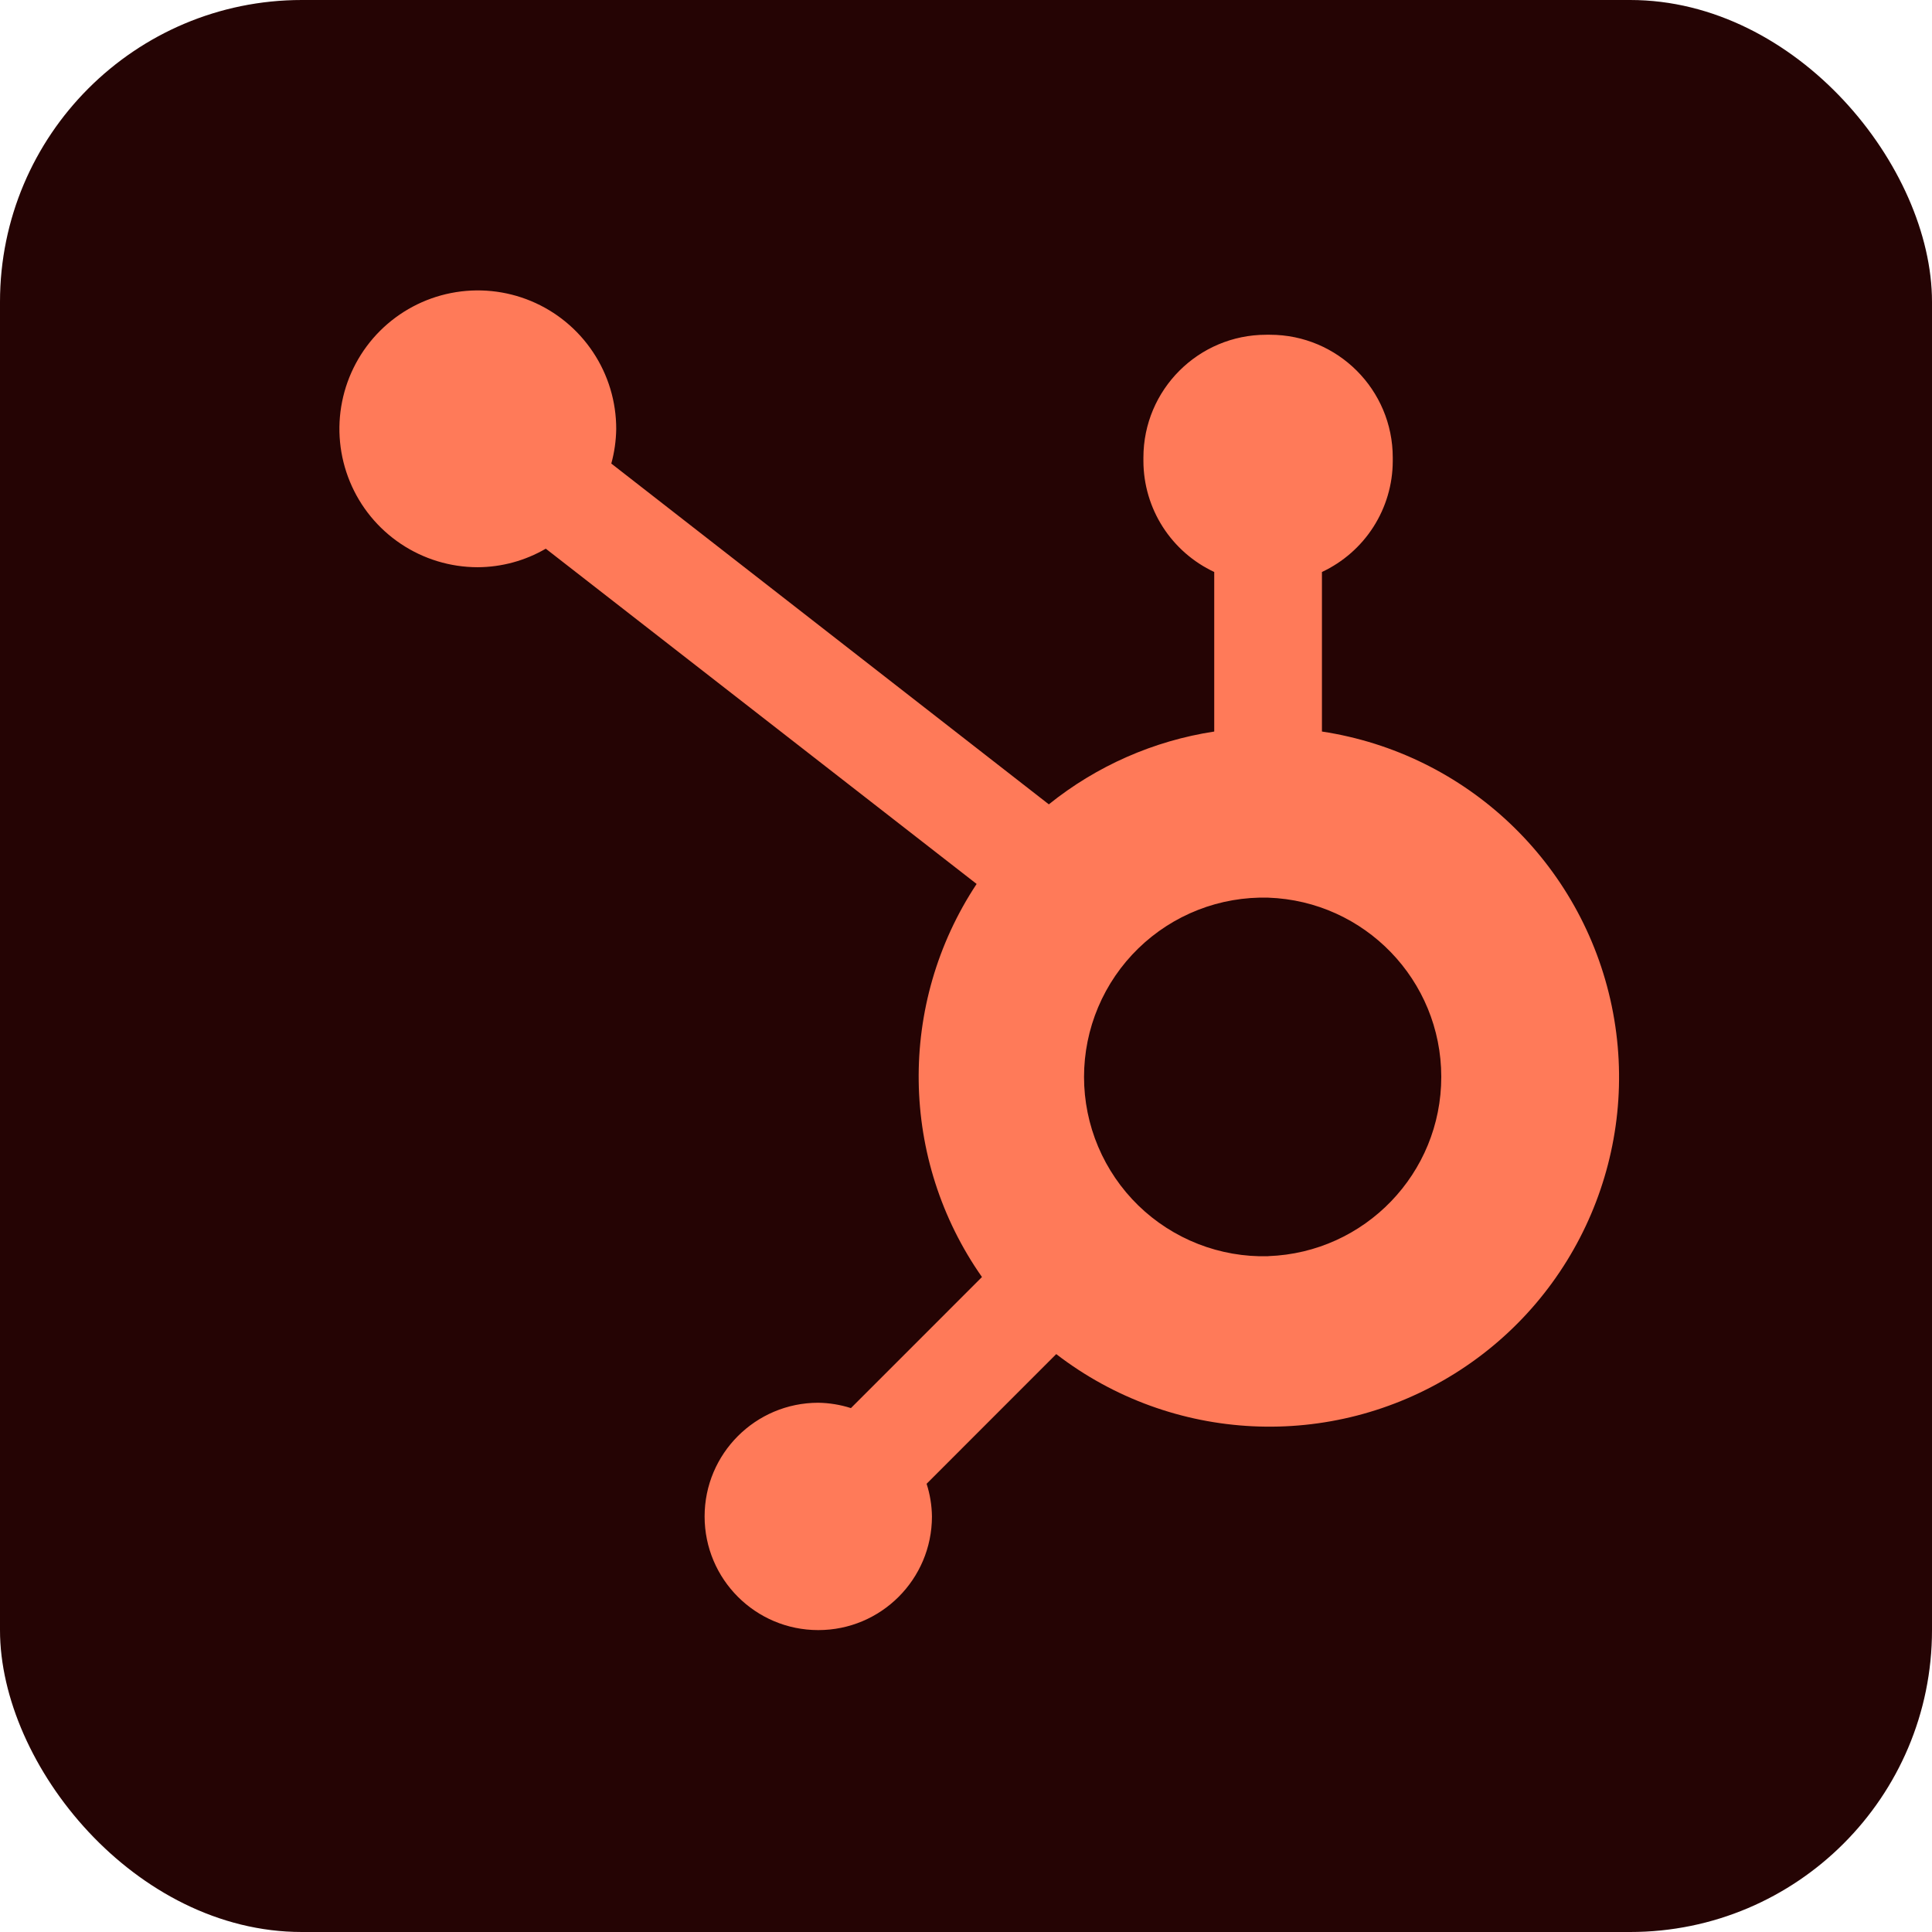 <svg width="64" height="64" viewBox="0 0 64 64" fill="none" xmlns="http://www.w3.org/2000/svg">
<rect width="64" height="64" rx="10" fill="#250404"/>
<path d="M43.791 24.233V18.948C44.489 18.621 45.081 18.103 45.496 17.454C45.911 16.805 46.134 16.051 46.137 15.28V15.158C46.137 12.911 44.315 11.089 42.068 11.089H41.947C39.699 11.089 37.877 12.911 37.877 15.158V15.28C37.88 16.051 38.103 16.805 38.518 17.454C38.934 18.103 39.525 18.621 40.223 18.948V24.233C38.216 24.54 36.326 25.372 34.744 26.645L20.25 15.356C20.353 14.983 20.407 14.599 20.413 14.214C20.415 13.307 20.148 12.42 19.645 11.665C19.143 10.91 18.428 10.321 17.59 9.972C16.753 9.624 15.831 9.531 14.941 9.707C14.052 9.882 13.234 10.318 12.591 10.958C11.949 11.598 11.511 12.415 11.333 13.304C11.154 14.193 11.244 15.115 11.59 15.954C11.935 16.792 12.522 17.509 13.276 18.014C14.029 18.519 14.915 18.789 15.822 18.79C16.616 18.787 17.394 18.575 18.08 18.176L32.352 29.282C29.729 33.246 29.799 38.412 32.529 42.303L28.188 46.645C27.837 46.533 27.472 46.473 27.104 46.468C25.025 46.47 23.341 48.156 23.341 50.235C23.342 52.314 25.027 53.999 27.106 53.999C29.184 54 30.87 52.316 30.872 50.237C30.867 49.868 30.808 49.503 30.695 49.152L34.989 44.856C38.827 47.81 44.096 48.065 48.2 45.494C52.304 42.924 54.375 38.071 53.392 33.33C52.408 28.588 48.578 24.959 43.791 24.233ZM42.011 41.614C41.218 41.635 40.428 41.497 39.689 41.208C38.95 40.919 38.276 40.485 37.707 39.932C37.139 39.378 36.687 38.716 36.378 37.985C36.069 37.254 35.91 36.468 35.91 35.675C35.91 34.881 36.069 34.096 36.378 33.364C36.687 32.633 37.139 31.971 37.707 31.418C38.276 30.864 38.95 30.43 39.689 30.141C40.428 29.852 41.218 29.715 42.011 29.736C45.208 29.848 47.742 32.471 47.744 35.67C47.746 38.869 45.214 41.495 42.017 41.611" fill="#FF7A59"/>
</svg>
